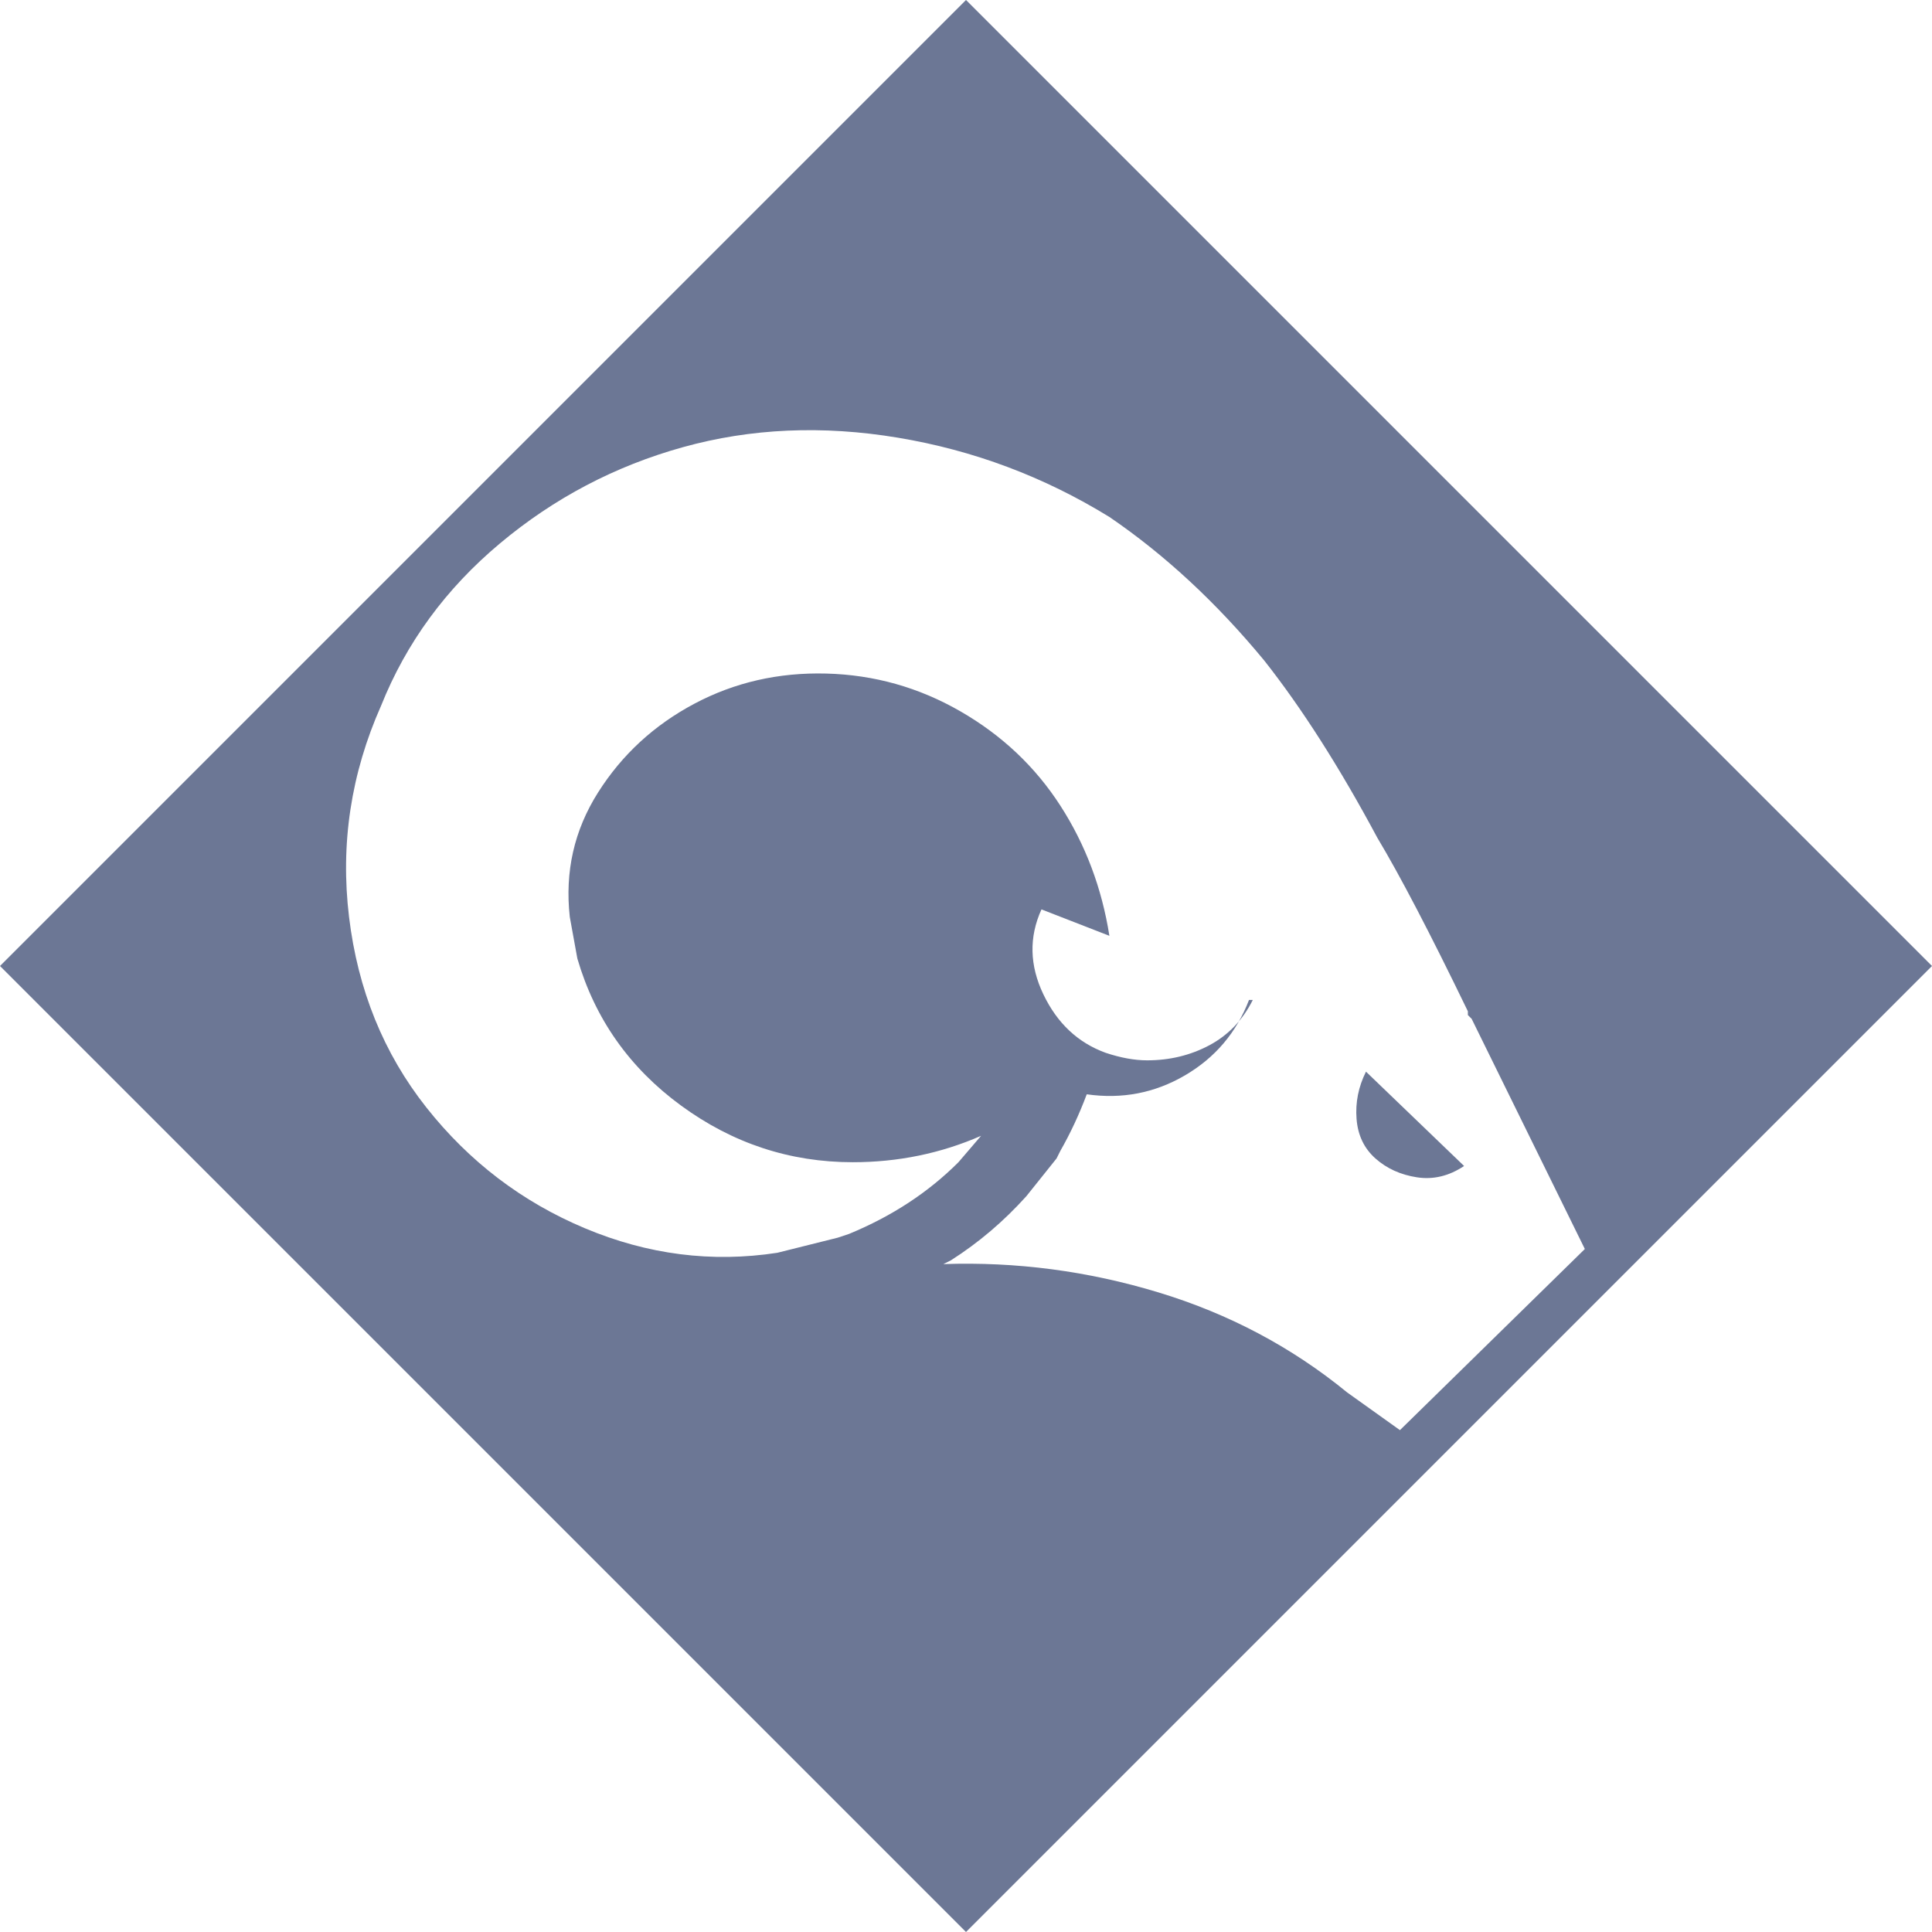 <?xml version="1.0" encoding="utf-8" ?>
<svg baseProfile="full" height="512px" version="1.1" viewBox="0 0 512 512" width="512px" xmlns="http://www.w3.org/2000/svg" xmlns:ev="http://www.w3.org/2001/xml-events" xmlns:xlink="http://www.w3.org/1999/xlink"><defs /><path d="M512 256 256 512 0 256 256 0ZM389 243Q389 243 390 242L420 181L371 133L357 143Q335 161 307.0 169.5Q279 178 250 177L252 178Q263 185 272 195Q276 200 280 205L281 207Q285 214 288 222Q302 220 314.0 227.0Q326 234 331 247H332Q328 239 320.5 235.0Q313 231 304 231Q299 231 293 233Q282 237 276.5 248.5Q271 260 276 271L294 264Q291 283 281.0 298.5Q271 314 254.5 323.5Q238 333 219.0 333.5Q200 334 184.0 325.5Q168 317 158.5 302.0Q149 287 151 269L153 258Q160 234 180.5 219.0Q201 204 226 204Q244 204 260 211L254 204Q242 192 225 185L222 184Q214 182 206 180Q180 176 155.0 186.5Q130 197 113.0 218.5Q96 240 92.5 269.0Q89 298 101 325Q111 350 132.5 368.0Q154 386 181.0 393.5Q208 401 238.0 396.0Q268 391 294 375Q316 360 335 337Q350 318 365 290Q374 275 389 244ZM362 228Q359 222 359.5 215.5Q360 209 364.5 205.0Q369 201 375.5 200.0Q382 199 388 203Z" fill="#6c7795" transform="scale(1, -1) translate(0, -512)" /></svg>